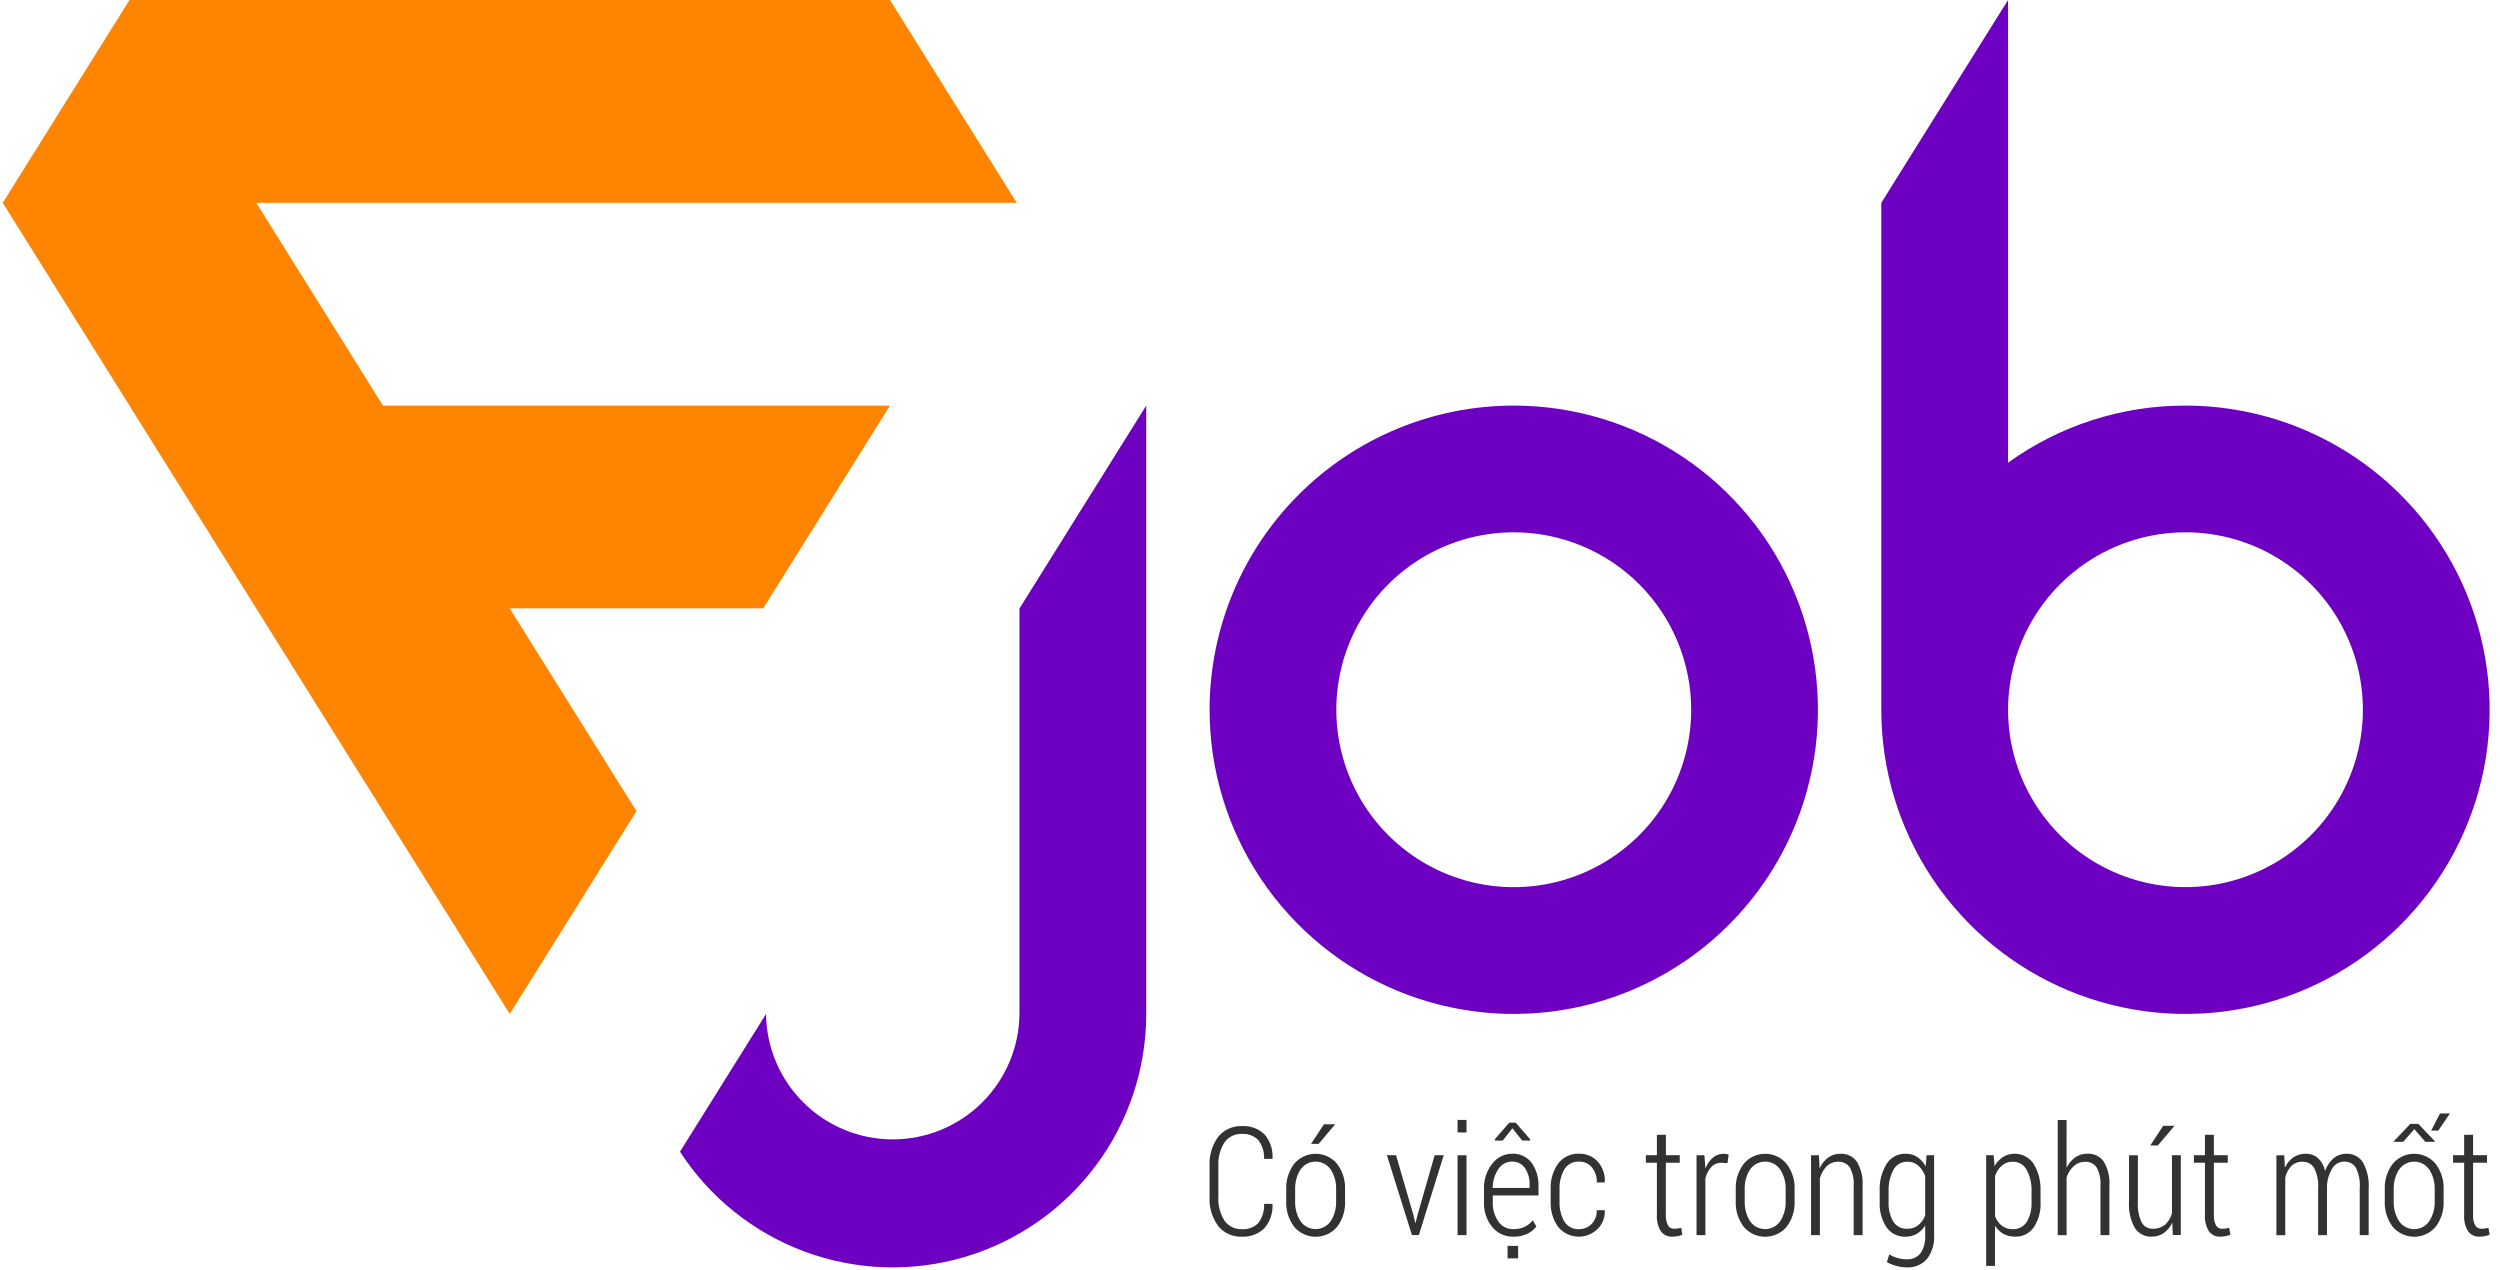<svg width="191" height="97" viewBox="0 0 191 97" fill="none" xmlns="http://www.w3.org/2000/svg">
<path fill-rule="evenodd" clip-rule="evenodd" d="M0.209 15.494L9.893 0H67.993L77.677 15.494H19.577L29.258 30.987H67.99L58.309 46.479H38.942L48.626 61.972L38.942 77.464L0.209 15.494Z" fill="#FF8500"/>
<path fill-rule="evenodd" clip-rule="evenodd" d="M115.653 30.987C120.249 30.987 124.742 32.35 128.563 34.904C132.385 37.458 135.363 41.088 137.122 45.334C138.88 49.581 139.34 54.253 138.443 58.761C137.546 63.269 135.333 67.409 132.082 70.659C128.832 73.909 124.691 76.122 120.183 77.019C115.675 77.915 111.003 77.454 106.757 75.695C102.51 73.936 98.881 70.957 96.328 67.136C93.775 63.314 92.412 58.821 92.412 54.225C92.412 51.173 93.013 48.151 94.181 45.331C95.349 42.512 97.061 39.95 99.219 37.792C101.377 35.634 103.94 33.922 106.759 32.755C109.579 31.587 112.601 30.986 115.653 30.987ZM115.653 40.668C112.972 40.667 110.351 41.462 108.121 42.951C105.892 44.441 104.154 46.558 103.128 49.035C102.101 51.511 101.832 54.237 102.355 56.867C102.878 59.497 104.169 61.912 106.064 63.808C107.96 65.704 110.375 66.996 113.005 67.519C115.635 68.042 118.36 67.774 120.837 66.748C123.315 65.723 125.432 63.985 126.922 61.756C128.412 59.527 129.207 56.906 129.207 54.225C129.207 50.63 127.779 47.182 125.238 44.639C122.696 42.097 119.248 40.668 115.653 40.668Z" fill="#6E00C2"/>
<path fill-rule="evenodd" clip-rule="evenodd" d="M166.972 30.987C171.568 30.987 176.061 32.351 179.882 34.904C183.704 37.458 186.682 41.088 188.44 45.334C190.199 49.58 190.659 54.253 189.762 58.761C188.865 63.268 186.652 67.409 183.402 70.659C180.152 73.909 176.011 76.122 171.504 77.019C166.996 77.915 162.323 77.455 158.077 75.696C153.831 73.937 150.201 70.959 147.648 67.137C145.094 63.316 143.731 58.823 143.731 54.227V15.494L148.571 7.747L153.415 0V35.349C157.363 32.505 162.107 30.979 166.972 30.987ZM166.972 40.668C165.192 40.668 163.429 41.018 161.784 41.7C160.139 42.381 158.644 43.38 157.385 44.639C156.126 45.897 155.128 47.392 154.447 49.037C153.765 50.682 153.415 52.445 153.415 54.225C153.416 56.906 154.211 59.526 155.701 61.755C157.19 63.983 159.308 65.72 161.784 66.746C164.261 67.771 166.986 68.04 169.615 67.516C172.245 66.993 174.66 65.702 176.555 63.806C178.451 61.911 179.741 59.496 180.264 56.867C180.787 54.237 180.519 51.512 179.493 49.035C178.468 46.559 176.731 44.442 174.502 42.952C172.273 41.463 169.653 40.667 166.972 40.667V40.668Z" fill="#6E00C2"/>
<path d="M87.571 30.987L77.887 46.487V77.467C77.861 80.017 76.83 82.454 75.017 84.249C73.204 86.043 70.757 87.049 68.206 87.049C65.656 87.049 63.208 86.043 61.396 84.249C59.583 82.454 58.552 80.017 58.526 77.467L51.951 87.989C54.222 91.496 57.567 94.175 61.485 95.625C65.404 97.075 69.687 97.219 73.694 96.035C77.701 94.851 81.218 92.402 83.719 89.055C86.22 85.708 87.571 81.641 87.571 77.463V30.987Z" fill="#6E00C2"/>
<path d="M97.202 91.976L97.219 92.01C97.258 92.682 97.031 93.342 96.587 93.847C96.361 94.065 96.093 94.234 95.799 94.343C95.505 94.452 95.191 94.499 94.878 94.482C94.537 94.496 94.197 94.432 93.884 94.293C93.572 94.154 93.296 93.945 93.078 93.682C92.595 93.022 92.359 92.213 92.412 91.397V89.123C92.361 88.308 92.597 87.5 93.08 86.841C93.297 86.576 93.572 86.365 93.885 86.225C94.197 86.084 94.538 86.018 94.88 86.032C95.193 86.013 95.507 86.058 95.802 86.165C96.097 86.271 96.367 86.437 96.595 86.652C97.04 87.162 97.265 87.828 97.221 88.503L97.204 88.537H96.578C96.603 88.018 96.443 87.508 96.126 87.096C95.964 86.934 95.768 86.808 95.553 86.728C95.338 86.647 95.108 86.615 94.879 86.631C94.623 86.62 94.369 86.673 94.139 86.784C93.909 86.896 93.709 87.062 93.559 87.269C93.209 87.817 93.043 88.462 93.085 89.111V91.405C93.041 92.061 93.207 92.714 93.559 93.27C93.709 93.477 93.909 93.644 94.139 93.755C94.369 93.866 94.623 93.919 94.879 93.908C95.107 93.925 95.337 93.892 95.552 93.814C95.767 93.735 95.962 93.611 96.126 93.451C96.448 93.03 96.608 92.507 96.578 91.978L97.202 91.976Z" fill="#323232"/>
<path d="M98.267 90.866C98.239 90.165 98.454 89.475 98.876 88.914C99.076 88.674 99.327 88.482 99.61 88.349C99.893 88.217 100.201 88.148 100.514 88.148C100.826 88.148 101.134 88.217 101.417 88.349C101.7 88.482 101.951 88.674 102.151 88.914C102.576 89.475 102.792 90.166 102.763 90.869V91.769C102.794 92.474 102.579 93.167 102.154 93.73C101.952 93.968 101.701 94.159 101.418 94.29C101.135 94.421 100.827 94.489 100.515 94.489C100.203 94.489 99.895 94.421 99.612 94.29C99.329 94.159 99.078 93.968 98.876 93.73C98.451 93.167 98.236 92.474 98.267 91.769V90.866ZM98.949 91.766C98.929 92.304 99.07 92.836 99.355 93.293C99.484 93.481 99.656 93.635 99.858 93.742C100.059 93.848 100.284 93.904 100.512 93.904C100.739 93.904 100.964 93.848 101.166 93.742C101.367 93.635 101.54 93.481 101.668 93.293C101.956 92.838 102.099 92.307 102.08 91.769V90.869C102.098 90.335 101.955 89.807 101.668 89.356C101.54 89.168 101.367 89.014 101.166 88.907C100.964 88.801 100.739 88.745 100.512 88.745C100.284 88.745 100.059 88.801 99.858 88.907C99.656 89.014 99.484 89.168 99.355 89.356C99.072 89.809 98.931 90.336 98.949 90.869V91.766ZM101.149 85.892H101.978L101.989 85.92L100.742 87.393H100.161L101.149 85.892Z" fill="#323232"/>
<path d="M107.984 92.823L108.119 93.416H108.153L108.299 92.823L109.608 88.259H110.302L108.402 94.359H107.872L105.959 88.259H106.659L107.984 92.823Z" fill="#323232"/>
<path d="M112.042 86.521H111.359V85.562H112.042V86.521ZM112.042 94.363H111.359V88.263H112.042V94.363Z" fill="#323232"/>
<path d="M115.617 94.482C115.309 94.49 115.004 94.427 114.724 94.299C114.444 94.17 114.197 93.979 114.003 93.74C113.572 93.206 113.349 92.533 113.377 91.847V90.831C113.351 90.136 113.574 89.455 114.006 88.91C114.182 88.674 114.41 88.482 114.673 88.35C114.936 88.217 115.226 88.147 115.521 88.146C115.806 88.132 116.09 88.187 116.349 88.306C116.608 88.425 116.835 88.604 117.01 88.829C117.388 89.364 117.575 90.011 117.541 90.665V91.334H114.048V91.841C114.028 92.366 114.176 92.883 114.471 93.318C114.597 93.504 114.768 93.656 114.968 93.759C115.168 93.862 115.391 93.913 115.616 93.907C115.914 93.915 116.21 93.855 116.482 93.731C116.725 93.613 116.937 93.442 117.105 93.231L117.381 93.708C117.19 93.949 116.946 94.143 116.667 94.273C116.337 94.421 115.978 94.492 115.617 94.482ZM115.517 88.744C115.307 88.744 115.101 88.797 114.918 88.899C114.735 89.001 114.581 89.147 114.47 89.325C114.186 89.749 114.038 90.248 114.044 90.758H116.86V90.499C116.877 90.053 116.753 89.614 116.505 89.243C116.396 89.084 116.249 88.955 116.077 88.868C115.905 88.781 115.713 88.739 115.521 88.746L115.517 88.744ZM116.899 87.035V87.142H116.299L115.549 86.205L114.804 87.142H114.217V87.023L115.306 85.77H115.797L116.899 87.035ZM115.985 96.141H115.179V95.182H115.985V96.141Z" fill="#323232"/>
<path d="M120.659 93.906C120.832 93.907 121.003 93.874 121.163 93.808C121.323 93.742 121.468 93.644 121.59 93.522C121.727 93.383 121.833 93.216 121.902 93.034C121.971 92.851 122.001 92.656 121.99 92.461H122.59L122.607 92.495C122.619 92.758 122.574 93.02 122.476 93.265C122.377 93.509 122.228 93.729 122.037 93.911C121.833 94.107 121.592 94.258 121.326 94.356C121.061 94.454 120.779 94.495 120.497 94.478C120.215 94.461 119.939 94.385 119.688 94.256C119.437 94.127 119.215 93.947 119.037 93.728C118.639 93.162 118.44 92.481 118.47 91.79V90.842C118.441 90.151 118.64 89.47 119.037 88.904C119.224 88.654 119.47 88.454 119.753 88.321C120.036 88.189 120.347 88.128 120.659 88.145C120.923 88.138 121.185 88.188 121.428 88.292C121.67 88.395 121.888 88.55 122.066 88.745C122.255 88.957 122.4 89.205 122.493 89.474C122.585 89.742 122.624 90.027 122.605 90.311L122.594 90.339H121.994C122.016 89.918 121.88 89.505 121.613 89.18C121.497 89.042 121.351 88.931 121.186 88.856C121.022 88.782 120.843 88.745 120.662 88.748C120.434 88.732 120.205 88.78 120.002 88.886C119.799 88.992 119.629 89.152 119.511 89.348C119.255 89.808 119.13 90.329 119.15 90.855V91.805C119.129 92.333 119.254 92.858 119.511 93.32C119.631 93.513 119.801 93.669 120.003 93.773C120.206 93.876 120.432 93.922 120.659 93.906Z" fill="#323232"/>
<path d="M127.273 86.701V88.258H128.332V88.834H127.271V92.79C127.247 93.08 127.306 93.371 127.44 93.63C127.487 93.706 127.552 93.769 127.63 93.813C127.708 93.856 127.797 93.879 127.886 93.878C127.975 93.878 128.063 93.872 128.151 93.861C128.238 93.849 128.335 93.832 128.444 93.81L128.534 94.329C128.422 94.381 128.303 94.418 128.181 94.439C128.037 94.467 127.891 94.481 127.744 94.481C127.58 94.488 127.417 94.455 127.269 94.384C127.121 94.313 126.992 94.207 126.895 94.075C126.659 93.69 126.551 93.24 126.587 92.79V88.833H125.741V88.257H126.587V86.7L127.273 86.701Z" fill="#323232"/>
<path d="M131.979 88.868L131.533 88.834C131.387 88.83 131.242 88.856 131.107 88.911C130.972 88.966 130.85 89.048 130.749 89.153C130.523 89.401 130.366 89.703 130.292 90.03V94.363H129.615V88.263H130.215L130.294 89.273C130.412 88.955 130.607 88.672 130.861 88.447C131.091 88.25 131.385 88.143 131.688 88.147C131.76 88.147 131.831 88.154 131.902 88.167C131.959 88.177 132.016 88.191 132.071 88.209L131.979 88.868Z" fill="#323232"/>
<path d="M132.611 90.866C132.583 90.165 132.798 89.475 133.22 88.914C133.42 88.674 133.671 88.482 133.954 88.349C134.237 88.217 134.545 88.148 134.858 88.148C135.17 88.148 135.478 88.217 135.761 88.349C136.044 88.482 136.295 88.674 136.495 88.914C136.92 89.475 137.136 90.166 137.107 90.869V91.769C137.138 92.474 136.923 93.167 136.498 93.73C136.296 93.968 136.045 94.159 135.762 94.29C135.479 94.421 135.171 94.489 134.859 94.489C134.547 94.489 134.239 94.421 133.956 94.29C133.673 94.159 133.422 93.968 133.22 93.73C132.795 93.167 132.58 92.474 132.611 91.769V90.866ZM133.294 91.766C133.274 92.304 133.415 92.836 133.7 93.293C133.828 93.481 134.001 93.635 134.203 93.742C134.404 93.848 134.629 93.904 134.857 93.904C135.084 93.904 135.309 93.848 135.511 93.742C135.712 93.635 135.885 93.481 136.013 93.293C136.301 92.838 136.444 92.307 136.425 91.769V90.869C136.443 90.335 136.3 89.807 136.013 89.356C135.885 89.168 135.712 89.014 135.511 88.907C135.309 88.801 135.084 88.745 134.857 88.745C134.629 88.745 134.404 88.801 134.203 88.907C134.001 89.014 133.828 89.168 133.7 89.356C133.417 89.809 133.276 90.335 133.294 90.869V91.766Z" fill="#323232"/>
<path d="M138.964 88.259L139.02 89.269C139.159 88.941 139.382 88.655 139.666 88.44C139.941 88.243 140.273 88.14 140.611 88.147C140.854 88.135 141.097 88.184 141.316 88.29C141.535 88.396 141.724 88.555 141.866 88.754C142.2 89.324 142.352 89.982 142.303 90.641V94.365H141.62V90.647C141.665 90.139 141.561 89.629 141.32 89.18C141.22 89.041 141.086 88.929 140.931 88.855C140.776 88.781 140.605 88.747 140.434 88.757C140.274 88.753 140.114 88.781 139.965 88.839C139.816 88.898 139.68 88.986 139.565 89.098C139.316 89.352 139.135 89.666 139.04 90.009V94.365H138.363V88.265L138.964 88.259Z" fill="#323232"/>
<path d="M143.607 91.012C143.572 90.281 143.754 89.557 144.132 88.93C144.284 88.684 144.498 88.482 144.752 88.344C145.007 88.207 145.293 88.138 145.582 88.146C145.9 88.139 146.213 88.227 146.482 88.397C146.752 88.578 146.972 88.823 147.123 89.111L147.191 88.259H147.767V94.369C147.808 95.021 147.614 95.665 147.22 96.186C147.027 96.403 146.787 96.574 146.518 96.686C146.249 96.797 145.958 96.846 145.668 96.829C145.406 96.826 145.145 96.789 144.892 96.719C144.635 96.653 144.388 96.556 144.156 96.428L144.342 95.836C144.533 95.955 144.74 96.047 144.957 96.109C145.184 96.176 145.42 96.209 145.657 96.209C145.861 96.225 146.066 96.19 146.254 96.109C146.442 96.027 146.607 95.901 146.735 95.741C146.995 95.333 147.117 94.853 147.085 94.37V93.631C146.927 93.891 146.708 94.108 146.447 94.263C146.18 94.414 145.878 94.49 145.572 94.483C145.291 94.493 145.011 94.433 144.759 94.307C144.507 94.182 144.291 93.995 144.13 93.764C143.757 93.197 143.574 92.526 143.608 91.848L143.607 91.012ZM144.29 91.847C144.265 92.364 144.388 92.877 144.646 93.325C144.759 93.505 144.918 93.65 145.107 93.748C145.295 93.845 145.506 93.89 145.718 93.878C146.017 93.887 146.31 93.793 146.547 93.61C146.786 93.413 146.971 93.157 147.083 92.868V89.844C146.972 89.545 146.793 89.276 146.561 89.057C146.333 88.854 146.035 88.746 145.729 88.757C145.509 88.749 145.29 88.803 145.099 88.914C144.909 89.025 144.753 89.188 144.651 89.383C144.39 89.886 144.266 90.448 144.29 91.014V91.847Z" fill="#323232"/>
<path d="M155.899 91.847C155.933 92.525 155.752 93.196 155.382 93.765C155.224 93.994 155.011 94.18 154.762 94.305C154.513 94.43 154.236 94.491 153.958 94.481C153.645 94.489 153.334 94.415 153.058 94.267C152.796 94.118 152.576 93.904 152.42 93.646V96.71H151.743V88.258H152.313L152.386 89.099C152.538 88.813 152.759 88.571 153.029 88.394C153.414 88.163 153.872 88.089 154.31 88.189C154.747 88.288 155.129 88.552 155.376 88.927C155.751 89.555 155.931 90.281 155.895 91.012L155.899 91.847ZM155.21 91.017C155.233 90.45 155.107 89.888 154.843 89.386C154.741 89.19 154.585 89.027 154.395 88.916C154.204 88.804 153.986 88.749 153.765 88.756C153.459 88.745 153.162 88.853 152.933 89.056C152.703 89.271 152.527 89.539 152.422 89.836V92.92C152.528 93.204 152.707 93.454 152.941 93.647C153.179 93.827 153.472 93.92 153.77 93.91C153.983 93.92 154.195 93.873 154.384 93.774C154.573 93.675 154.732 93.528 154.845 93.347C155.107 92.896 155.234 92.378 155.209 91.857L155.21 91.017Z" fill="#323232"/>
<path d="M157.886 89.223C158.034 88.903 158.262 88.628 158.549 88.423C158.823 88.234 159.15 88.135 159.483 88.141C159.723 88.129 159.963 88.178 160.18 88.283C160.396 88.388 160.583 88.545 160.724 88.741C161.055 89.299 161.207 89.946 161.158 90.594V94.363H160.475V90.583C160.514 90.097 160.41 89.61 160.175 89.183C160.078 89.045 159.948 88.934 159.796 88.86C159.645 88.786 159.477 88.752 159.309 88.76C158.989 88.753 158.678 88.869 158.44 89.084C158.186 89.321 157.995 89.619 157.887 89.95V94.367H157.21V85.567H157.887L157.886 89.223Z" fill="#323232"/>
<path d="M165.958 93.411C165.817 93.727 165.596 94.001 165.315 94.204C165.039 94.392 164.712 94.49 164.378 94.483C164.129 94.491 163.882 94.436 163.66 94.322C163.438 94.208 163.25 94.039 163.112 93.831C162.764 93.214 162.606 92.509 162.658 91.803V88.26H163.335V91.811C163.295 92.356 163.395 92.903 163.626 93.399C163.709 93.548 163.832 93.671 163.98 93.756C164.129 93.84 164.298 93.881 164.469 93.876C164.812 93.891 165.148 93.779 165.414 93.563C165.669 93.334 165.851 93.034 165.936 92.702V88.256H166.613V94.356H166.004L165.958 93.411ZM165.27 86.011H166.099L166.11 86.039L164.863 87.511H164.282L165.27 86.011Z" fill="#323232"/>
<path d="M169.14 86.701V88.258H170.201V88.834H169.14V92.79C169.116 93.08 169.175 93.371 169.309 93.63C169.355 93.706 169.421 93.769 169.499 93.813C169.577 93.856 169.666 93.879 169.755 93.878C169.844 93.878 169.932 93.872 170.02 93.861C170.107 93.85 170.204 93.833 170.313 93.81L170.404 94.329C170.292 94.381 170.173 94.418 170.051 94.439C169.907 94.467 169.761 94.481 169.614 94.481C169.45 94.487 169.287 94.454 169.139 94.383C168.991 94.312 168.863 94.207 168.765 94.075C168.53 93.689 168.422 93.24 168.458 92.79V88.833H167.612V88.257H168.458V86.7L169.14 86.701Z" fill="#323232"/>
<path d="M174.513 88.259L174.569 89.207C174.71 88.893 174.932 88.623 175.212 88.423C175.49 88.235 175.82 88.139 176.155 88.147C176.495 88.137 176.826 88.253 177.086 88.472C177.366 88.736 177.559 89.079 177.639 89.456C177.765 89.086 177.986 88.755 178.279 88.497C178.559 88.263 178.914 88.138 179.279 88.147C179.525 88.138 179.769 88.194 179.987 88.308C180.205 88.422 180.39 88.591 180.523 88.798C180.861 89.408 181.015 90.102 180.966 90.798V94.364H180.283V90.787C180.329 90.243 180.225 89.696 179.983 89.207C179.891 89.061 179.762 88.942 179.61 88.862C179.457 88.782 179.286 88.743 179.114 88.75C178.929 88.745 178.745 88.79 178.583 88.879C178.42 88.968 178.284 89.099 178.189 89.258C177.952 89.644 177.812 90.081 177.783 90.533V94.364H177.106V90.793C177.149 90.251 177.04 89.708 176.793 89.224C176.701 89.076 176.573 88.956 176.419 88.873C176.266 88.791 176.095 88.751 175.921 88.756C175.763 88.749 175.605 88.774 175.458 88.829C175.31 88.885 175.175 88.97 175.061 89.08C174.827 89.328 174.666 89.636 174.595 89.969V94.369H173.918V88.269L174.513 88.259Z" fill="#323232"/>
<path d="M182.197 90.865C182.169 90.163 182.384 89.474 182.806 88.913C183.006 88.673 183.257 88.48 183.54 88.348C183.823 88.216 184.131 88.147 184.444 88.147C184.756 88.147 185.064 88.216 185.347 88.348C185.63 88.48 185.881 88.673 186.081 88.913C186.506 89.474 186.722 90.165 186.693 90.868V91.768C186.724 92.472 186.509 93.166 186.084 93.729C185.882 93.967 185.631 94.158 185.348 94.289C185.065 94.42 184.757 94.488 184.445 94.488C184.133 94.488 183.825 94.42 183.542 94.289C183.259 94.158 183.008 93.967 182.806 93.729C182.381 93.166 182.166 92.472 182.197 91.768V90.865ZM186.028 87.198L186.011 87.232H185.294L184.454 86.267L183.608 87.232H182.897L182.88 87.198L184.149 85.861H184.758L186.028 87.198ZM182.88 91.769C182.86 92.307 183.001 92.839 183.286 93.296C183.414 93.484 183.587 93.638 183.789 93.745C183.99 93.851 184.215 93.907 184.443 93.907C184.67 93.907 184.895 93.851 185.097 93.745C185.298 93.638 185.471 93.484 185.599 93.296C185.887 92.841 186.03 92.31 186.011 91.772V90.872C186.029 90.338 185.886 89.81 185.599 89.359C185.471 89.171 185.298 89.016 185.097 88.91C184.895 88.803 184.67 88.748 184.443 88.748C184.215 88.748 183.99 88.803 183.789 88.91C183.587 89.016 183.414 89.171 183.286 89.359C183.003 89.811 182.862 90.338 182.88 90.872V91.769ZM186.417 85.069H187.173L186.287 86.378H185.74L186.417 85.069Z" fill="#323232"/>
<path d="M188.945 86.701V88.258H190.006V88.834H188.945V92.79C188.921 93.08 188.98 93.371 189.114 93.63C189.161 93.706 189.226 93.769 189.304 93.813C189.382 93.856 189.471 93.879 189.56 93.878C189.649 93.878 189.737 93.872 189.825 93.861C189.912 93.85 190.009 93.833 190.118 93.81L190.208 94.329C190.096 94.381 189.977 94.418 189.855 94.439C189.711 94.467 189.565 94.481 189.418 94.481C189.254 94.487 189.091 94.454 188.943 94.383C188.795 94.312 188.667 94.207 188.569 94.075C188.333 93.69 188.226 93.24 188.261 92.79V88.833H187.415V88.257H188.261V86.7L188.945 86.701Z" fill="#323232"/>
</svg>
